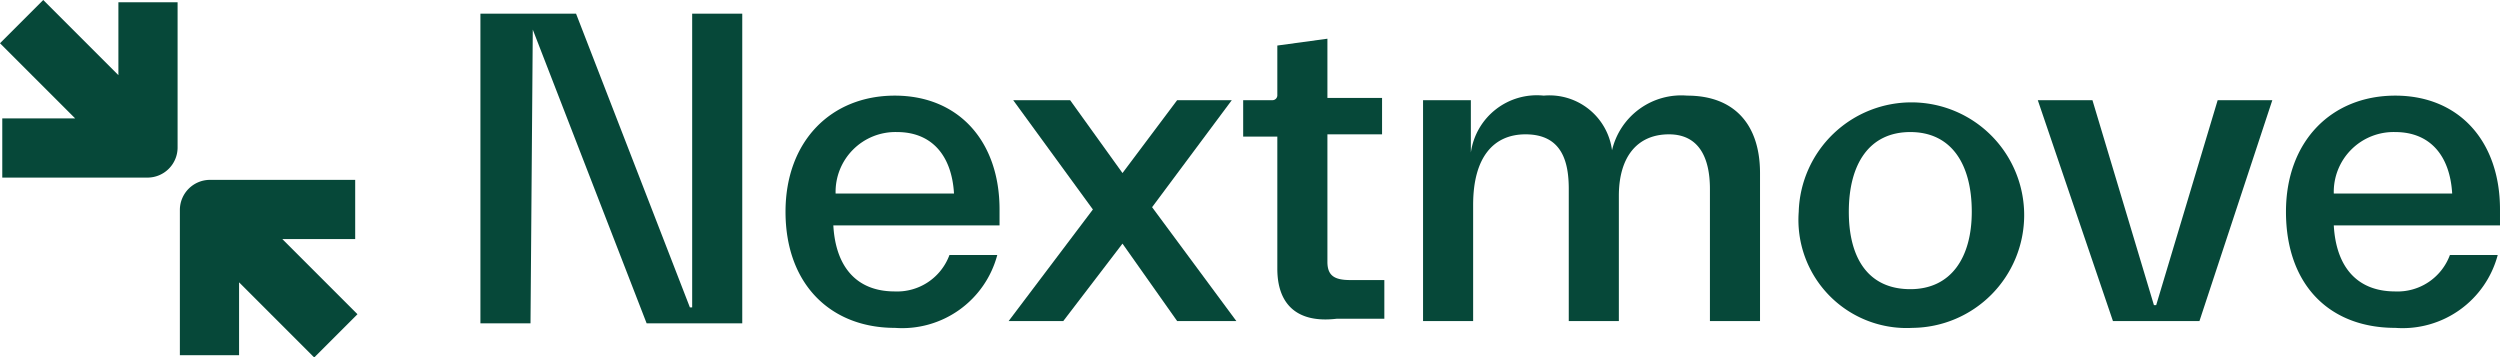 <svg xmlns="http://www.w3.org/2000/svg" width="109.8" height="15.7" viewBox="0 0 109.8 15.7">
  <g id="logo-1" transform="translate(0 -35.1)">
    <g id="Nextmove_Logo_Green_00000011714154382047179790000009177941437492448141_" transform="translate(-56 -76)">
      <g id="Group_37" data-name="Group 37">
        <path id="Path_35" data-name="Path 35" d="M79.4,112.4h0l-.1,12.9H77.1V111.7h4.2l5,12.9h.1V111.7h2.2v13.6H84.4Z" fill="#064839"/>
        <path id="Path_36" data-name="Path 36" d="M90.5,120.4c0-3.1,2-5.1,4.8-5.1s4.6,2,4.6,5v.7H92.6c.1,1.8,1,2.9,2.7,2.9a2.449,2.449,0,0,0,2.4-1.6h2.1a4.322,4.322,0,0,1-4.5,3.2C92.5,125.5,90.5,123.6,90.5,120.4Zm7.4-.8c-.1-1.7-1-2.7-2.5-2.7a2.628,2.628,0,0,0-2.7,2.7Z" fill="#064839"/>
        <path id="Path_37" data-name="Path 37" d="M104,120.3l-3.5-4.8H103l2.3,3.2,2.4-3.2h2.4l-3.5,4.7,3.7,5h-2.6l-2.4-3.4-2.6,3.4h-2.4Z" fill="#064839"/>
        <path id="Path_38" data-name="Path 38" d="M112.1,122.9v-5.8h-1.5v-1.6h1.3a.215.215,0,0,0,.2-.2v-2.2l2.2-.3v2.6h2.4V117h-2.4v5.6c0,.6.3.8,1,.8h1.5v1.7h-2.1C113,125.3,112.1,124.5,112.1,122.9Z" fill="#064839"/>
        <path id="Path_39" data-name="Path 39" d="M118.4,115.5h2.2v2.3a2.924,2.924,0,0,1,3.2-2.5,2.773,2.773,0,0,1,3,2.4,3.123,3.123,0,0,1,3.3-2.4c2.1,0,3.2,1.3,3.2,3.4v6.5h-2.2v-5.8c0-1.4-.5-2.4-1.8-2.4-1.4,0-2.2,1-2.2,2.7v5.5h-2.2v-5.8c0-1.2-.3-2.4-1.9-2.4-1.4,0-2.3,1-2.3,3.1v5.1h-2.2v-9.7Z" fill="#064839"/>
        <path id="Path_40" data-name="Path 40" d="M135,120.4a4.952,4.952,0,1,1,5,5.1A4.751,4.751,0,0,1,135,120.4Zm4.9,3.4c1.8,0,2.7-1.4,2.7-3.4,0-2.1-.9-3.5-2.7-3.5s-2.7,1.4-2.7,3.5S138.1,123.8,139.9,123.8Z" fill="#064839"/>
        <path id="Path_41" data-name="Path 41" d="M145.5,115.5h2.4l2.7,9h.1l2.7-9h2.4l-3.2,9.7h-3.8Z" fill="#064839"/>
        <path id="Path_42" data-name="Path 42" d="M156.4,120.4c0-3.1,2-5.1,4.8-5.1s4.6,2,4.6,5v.7h-7.3c.1,1.8,1,2.9,2.7,2.9a2.449,2.449,0,0,0,2.4-1.6h2.1a4.322,4.322,0,0,1-4.5,3.2C158.3,125.5,156.4,123.6,156.4,120.4Zm7.3-.8c-.1-1.7-1-2.7-2.5-2.7a2.628,2.628,0,0,0-2.7,2.7Z" fill="#064839"/>
      </g>
      <path id="Path_33_00000075864319511488789290000003024352574921651585_" d="M63.8,111.2v6.4a1.324,1.324,0,0,1-1.3,1.3H56.1v-2.6h3.2L56,113l1.9-1.9,3.3,3.3v-3.2h2.6Z" fill="#064839"/>
      <path id="Path_34_00000044162362897832684840000008598171599781825924_" d="M71.6,119H65.2a1.324,1.324,0,0,0-1.3,1.3v6.4h2.6v-3.2l3.3,3.3,1.9-1.9-3.3-3.3h3.2Z" fill="#064839"/>
    </g>
  </g>
</svg>
